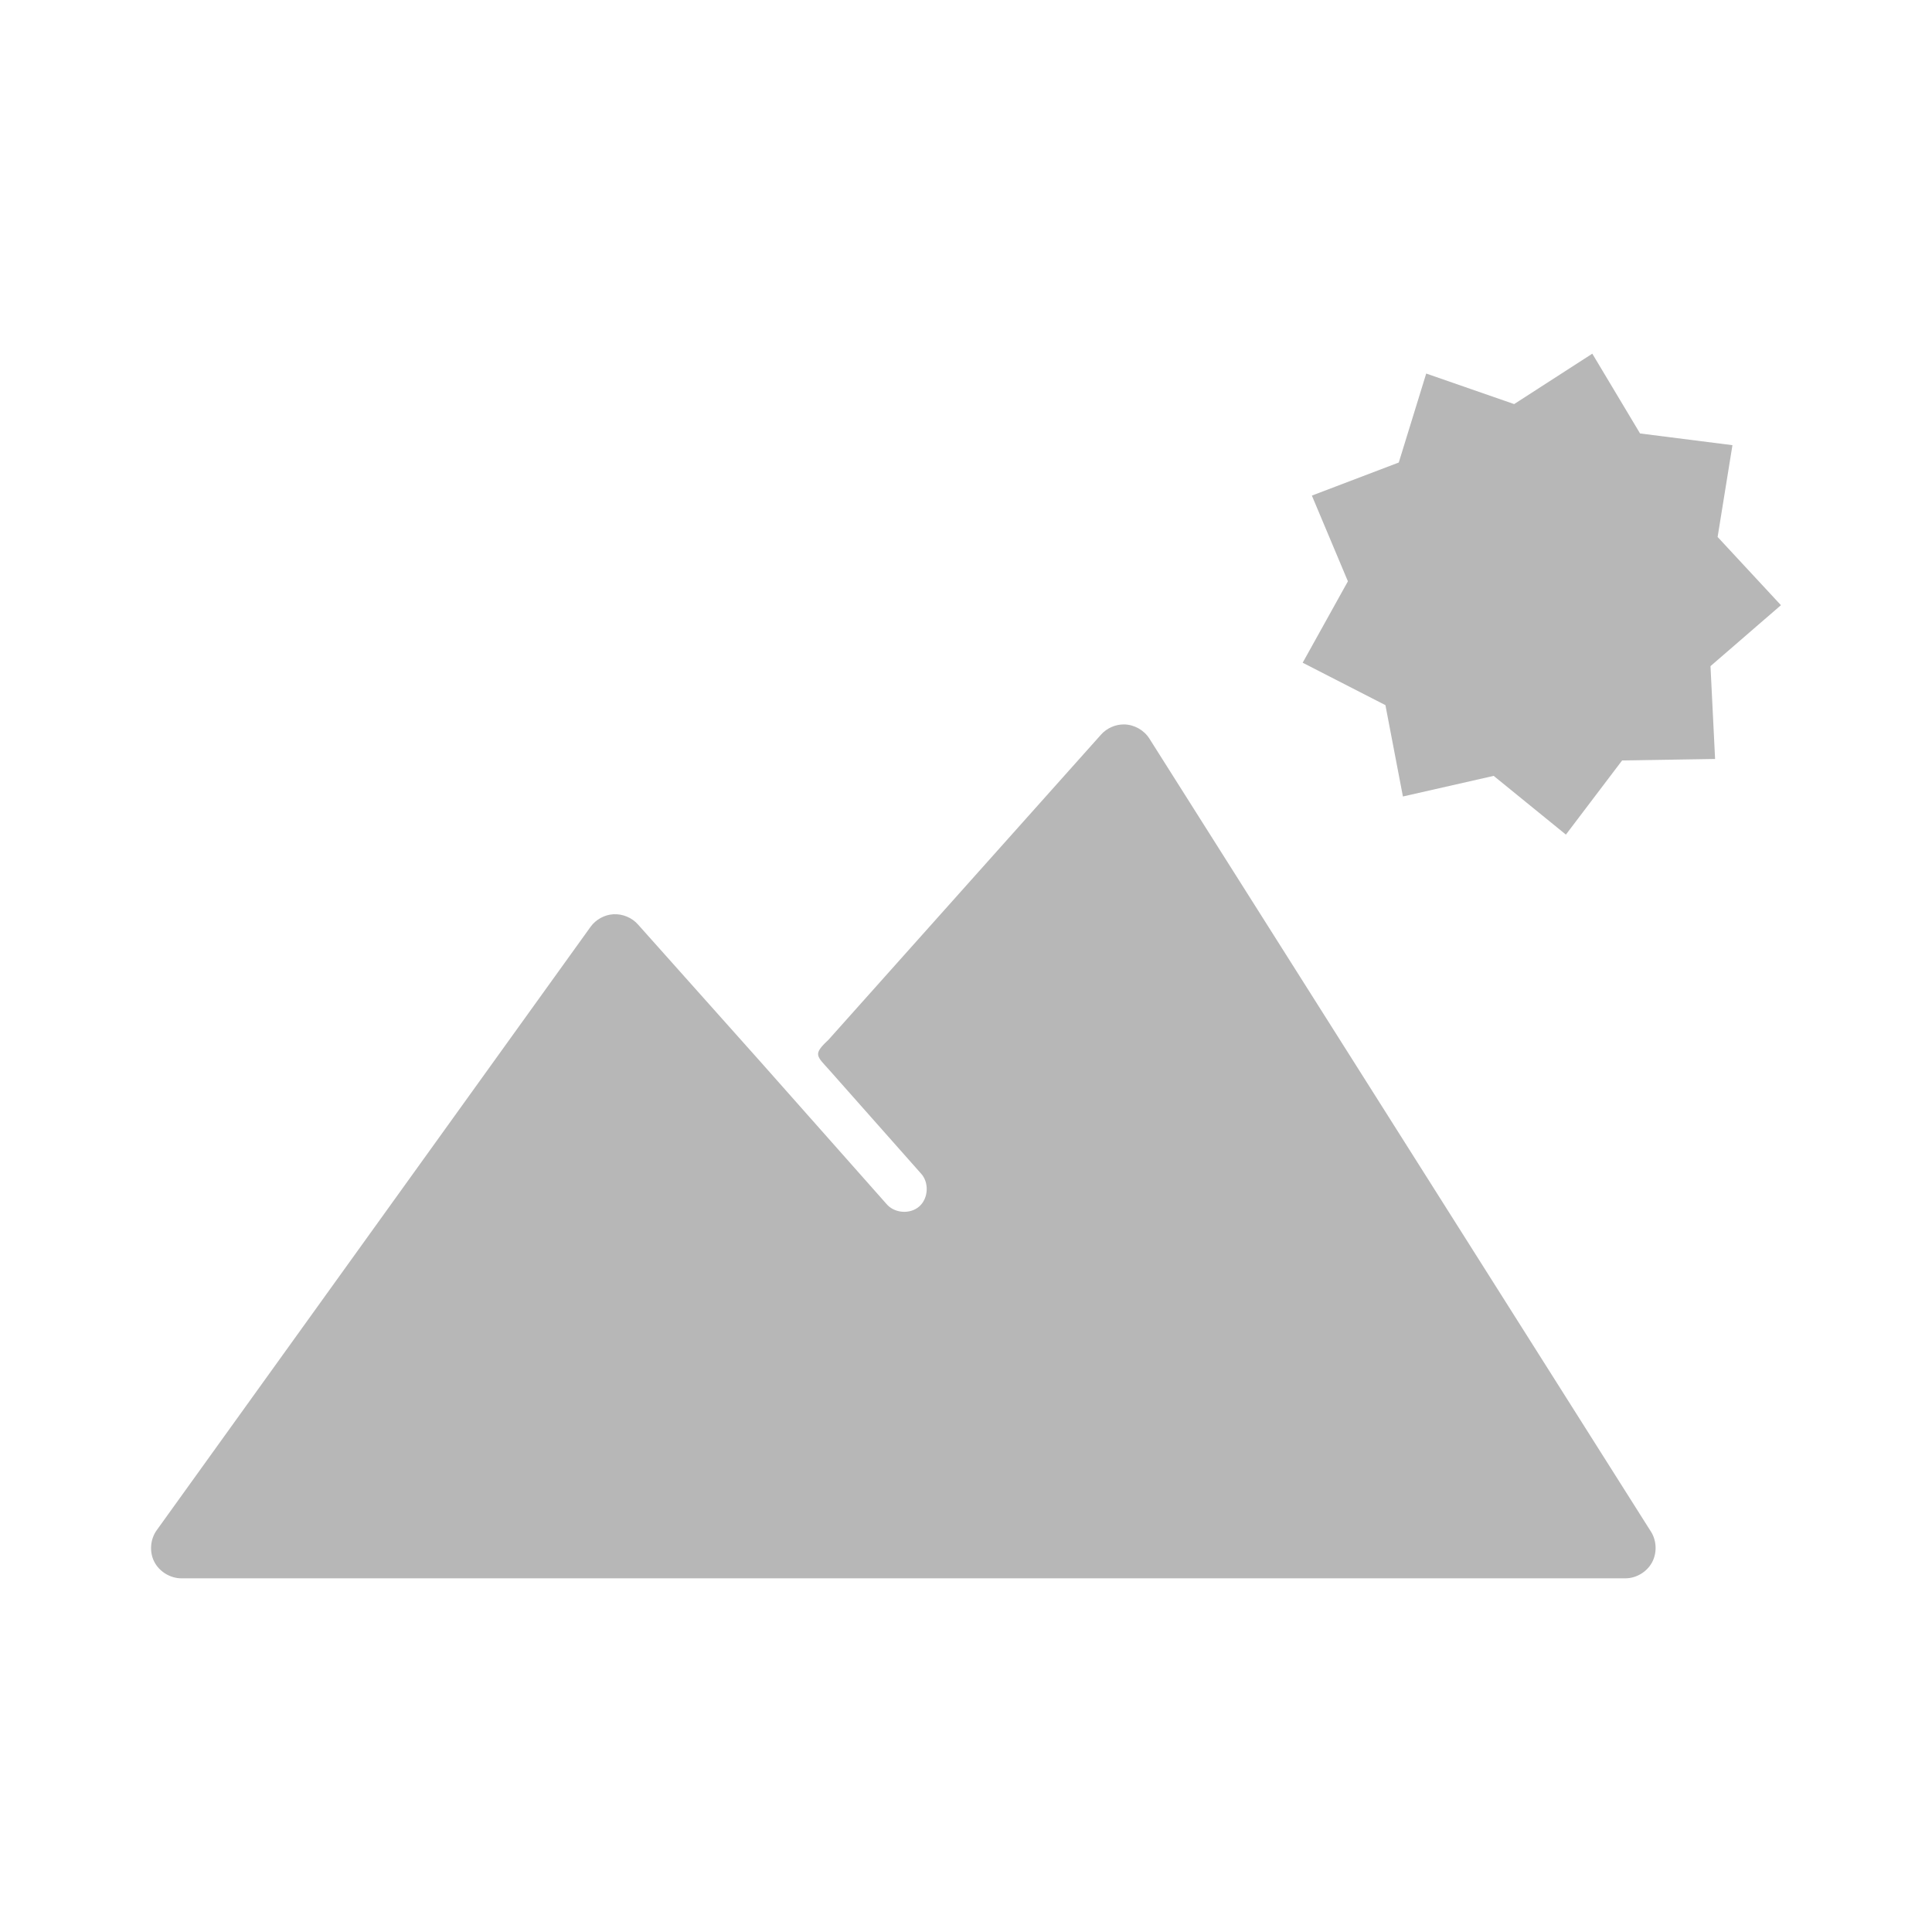 <?xml version="1.0" encoding="UTF-8" standalone="no"?>
<svg
   xmlns:dc="http://purl.org/dc/elements/1.1/"
   xmlns:cc="http://creativecommons.org/ns#"
   xmlns:rdf="http://www.w3.org/1999/02/22-rdf-syntax-ns#"
   xmlns:svg="http://www.w3.org/2000/svg"
   xmlns="http://www.w3.org/2000/svg"
   xmlns:sodipodi="http://sodipodi.sourceforge.net/DTD/sodipodi-0.dtd"
   xmlns:inkscape="http://www.inkscape.org/namespaces/inkscape"
   height="512"
   viewBox="0 0 512 512"
   width="512"
   id="svg2"
   version="1.1"
   inkscape:version="0.91 r13725"
   sodipodi:docname="nitrogen.svg">
  <defs
     id="defs23" />
  <sodipodi:namedview
     pagecolor="#ffffff"
     bordercolor="#666666"
     borderopacity="1"
     objecttolerance="10"
     gridtolerance="10"
     guidetolerance="10"
     inkscape:pageopacity="0"
     inkscape:pageshadow="2"
     inkscape:window-width="640"
     inkscape:window-height="480"
     id="namedview21"
     showgrid="false"
     inkscape:zoom="0.40686275"
     inkscape:cx="61.517595"
     inkscape:cy="309.15705"
     inkscape:current-layer="svg2" />
  <path
     inkscape:connector-curvature="0"
     id="path3879"
     d="m 421.977,93.727 -20.712,13.362 -23.305,-8.096 -7.271,23.58 -23.03,8.764 9.55,22.716 -11.987,21.576 21.93,11.24 4.637,24.209 24.052,-5.463 19.139,15.563 14.895,-19.65 24.642,-0.393 -1.218,-24.602 18.668,-16.153 -16.781,-18.078 3.93,-24.327 -24.484,-3.105 -12.655,-21.144 z M 297.865,191.979 c -2.273,-0.018 -4.534,0.981 -6.052,2.672 l -72.274,80.92 c -4.217,3.933 -3.146,4.182 0.393,8.175 l 24.091,27.196 c 2.246,2.365 2.046,6.598 -0.393,8.764 -2.439,2.166 -6.642,1.842 -8.725,-0.668 L 201.893,281.781 169.037,244.956 c -1.6,-1.789 -4.049,-2.8 -6.445,-2.672 -2.396,0.128 -4.691,1.392 -6.092,3.341 L 41.546,405.5 c -1.731,2.388 -2.01,5.744 -0.668,8.371 1.342,2.627 4.243,4.404 7.192,4.402 l 382.671,0 c 2.86,0 5.655,-1.661 7.035,-4.166 1.38,-2.505 1.289,-5.755 -0.236,-8.175 L 304.586,195.713 c -1.432,-2.255 -4.049,-3.709 -6.72,-3.734 z"
     style="color:#000000;display:inline;overflow:visible;visibility:visible;fill:#b7b7b7;fill-opacity:1;fill-rule:evenodd;stroke:none;stroke-width:9.7;marker:none;enable-background:accumulate" />
</svg>
